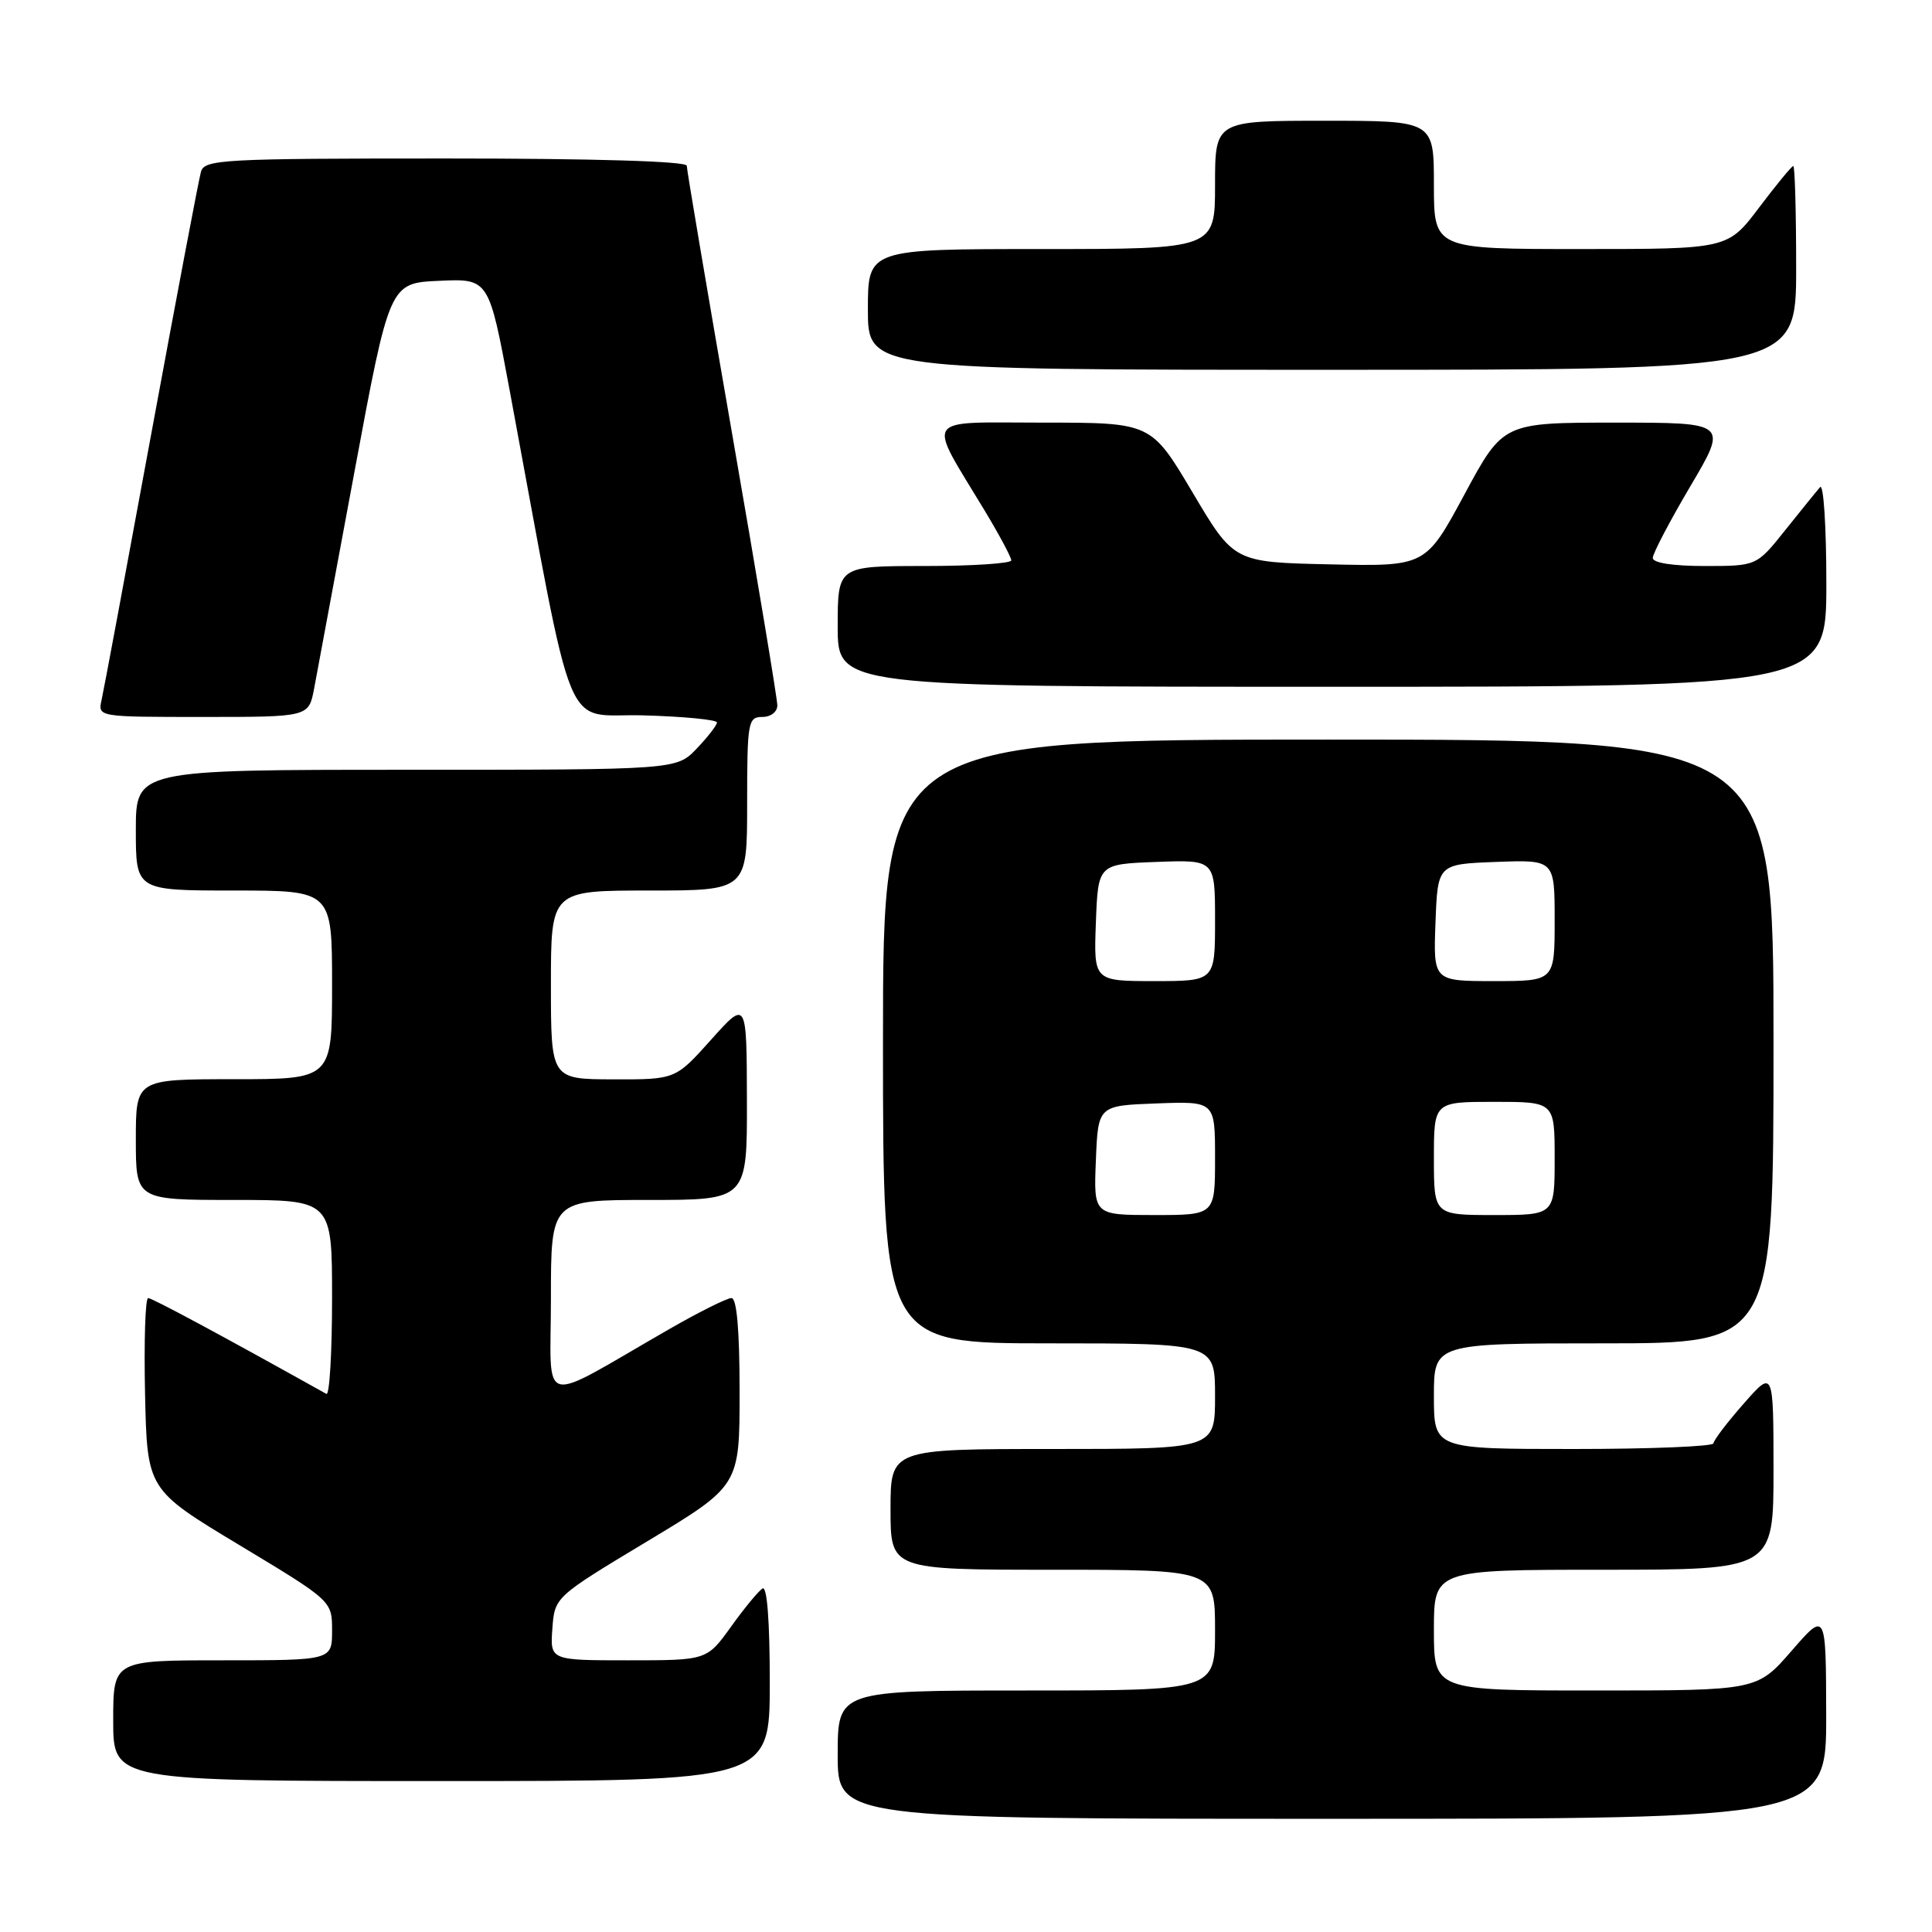 <?xml version="1.0" encoding="UTF-8" standalone="no"?>
<!DOCTYPE svg PUBLIC "-//W3C//DTD SVG 1.1//EN" "http://www.w3.org/Graphics/SVG/1.1/DTD/svg11.dtd" >
<svg xmlns="http://www.w3.org/2000/svg" xmlns:xlink="http://www.w3.org/1999/xlink" version="1.1" viewBox="0 0 256 256">
 <g >
 <path fill="currentColor"
d=" M 241.98 227.25 C 241.95 213.50 241.95 213.50 237.39 218.75 C 232.82 224.00 232.82 224.00 211.41 224.00 C 190.00 224.00 190.00 224.00 190.00 216.00 C 190.00 208.00 190.00 208.00 212.50 208.00 C 235.00 208.00 235.00 208.00 235.00 194.75 C 234.99 181.50 234.99 181.50 231.04 186.00 C 228.86 188.47 227.07 190.84 227.04 191.25 C 227.02 191.66 218.68 192.00 208.50 192.00 C 190.00 192.00 190.00 192.00 190.00 185.00 C 190.00 178.00 190.00 178.00 212.50 178.00 C 235.00 178.00 235.00 178.00 235.00 138.00 C 235.00 98.00 235.00 98.00 176.00 98.00 C 117.00 98.00 117.00 98.00 117.00 138.00 C 117.00 178.00 117.00 178.00 139.00 178.00 C 161.00 178.00 161.00 178.00 161.00 185.00 C 161.00 192.00 161.00 192.00 139.50 192.00 C 118.00 192.00 118.00 192.00 118.00 200.00 C 118.00 208.00 118.00 208.00 139.50 208.00 C 161.00 208.00 161.00 208.00 161.00 216.00 C 161.00 224.00 161.00 224.00 136.00 224.00 C 111.00 224.00 111.00 224.00 111.00 232.50 C 111.00 241.00 111.00 241.00 176.50 241.00 C 242.00 241.00 242.00 241.00 241.98 227.25 Z  M 102.00 222.94 C 102.00 214.81 101.64 210.11 101.04 210.48 C 100.51 210.81 98.63 213.08 96.87 215.54 C 93.66 220.00 93.66 220.00 83.27 220.00 C 72.89 220.00 72.89 220.00 73.19 215.81 C 73.50 211.61 73.50 211.61 85.75 204.24 C 98.00 196.87 98.00 196.87 98.00 184.44 C 98.00 176.23 97.63 172.00 96.92 172.00 C 96.33 172.00 92.62 173.85 88.67 176.12 C 71.02 186.26 73.00 186.78 73.00 172.04 C 73.00 159.00 73.00 159.00 86.00 159.00 C 99.00 159.00 99.00 159.00 98.97 145.75 C 98.94 132.50 98.94 132.50 94.22 137.77 C 89.50 143.04 89.50 143.04 81.25 143.02 C 73.00 143.00 73.00 143.00 73.00 130.50 C 73.00 118.00 73.00 118.00 86.00 118.00 C 99.00 118.00 99.00 118.00 99.00 106.50 C 99.00 95.67 99.12 95.00 101.00 95.00 C 102.14 95.00 103.00 94.33 103.00 93.46 C 103.00 92.61 100.30 76.39 97.00 57.42 C 93.70 38.44 91.00 22.49 91.00 21.96 C 91.00 21.37 78.78 21.00 59.07 21.00 C 29.51 21.00 27.10 21.13 26.63 22.75 C 26.35 23.71 23.39 39.35 20.04 57.50 C 16.70 75.65 13.74 91.51 13.46 92.75 C 12.96 95.00 12.96 95.00 26.94 95.00 C 40.91 95.00 40.91 95.00 41.62 91.25 C 42.00 89.19 44.41 76.25 46.97 62.50 C 51.62 37.50 51.62 37.50 58.20 37.21 C 64.78 36.91 64.78 36.91 67.53 51.71 C 76.38 99.28 74.40 94.47 85.27 94.79 C 90.62 94.94 95.00 95.37 95.00 95.73 C 95.00 96.09 93.79 97.65 92.31 99.20 C 89.63 102.00 89.63 102.00 53.81 102.00 C 18.00 102.00 18.00 102.00 18.00 110.00 C 18.00 118.00 18.00 118.00 31.00 118.00 C 44.00 118.00 44.00 118.00 44.00 130.50 C 44.00 143.00 44.00 143.00 31.00 143.00 C 18.00 143.00 18.00 143.00 18.00 151.00 C 18.00 159.00 18.00 159.00 31.00 159.00 C 44.00 159.00 44.00 159.00 44.00 172.06 C 44.00 179.24 43.66 184.93 43.25 184.70 C 29.57 177.06 20.17 172.00 19.63 172.00 C 19.25 172.00 19.07 177.71 19.22 184.69 C 19.50 197.38 19.50 197.38 31.75 204.75 C 44.00 212.13 44.00 212.13 44.00 216.06 C 44.00 220.00 44.00 220.00 29.50 220.00 C 15.00 220.00 15.00 220.00 15.00 228.00 C 15.00 236.00 15.00 236.00 58.50 236.00 C 102.00 236.00 102.00 236.00 102.00 222.94 Z  M 242.00 77.30 C 242.00 69.77 241.63 64.03 241.17 64.55 C 240.71 65.07 238.64 67.64 236.55 70.25 C 232.76 75.00 232.76 75.00 225.88 75.00 C 221.68 75.00 219.00 74.59 219.00 73.93 C 219.00 73.35 221.24 69.07 223.98 64.43 C 228.96 56.00 228.96 56.00 214.07 56.00 C 199.17 56.00 199.17 56.00 194.04 65.53 C 188.90 75.06 188.90 75.06 176.20 74.78 C 163.50 74.50 163.50 74.50 158.02 65.25 C 152.53 56.00 152.53 56.00 138.24 56.00 C 122.02 56.00 122.77 54.88 130.50 67.70 C 132.42 70.89 134.00 73.84 134.00 74.25 C 134.00 74.66 128.82 75.00 122.50 75.00 C 111.00 75.00 111.00 75.00 111.00 83.00 C 111.00 91.00 111.00 91.00 176.50 91.00 C 242.00 91.00 242.00 91.00 242.00 77.30 Z  M 238.00 35.50 C 238.00 28.07 237.83 22.00 237.62 22.00 C 237.41 22.00 235.37 24.48 233.09 27.50 C 228.94 33.00 228.94 33.00 209.47 33.00 C 190.00 33.00 190.00 33.00 190.00 24.50 C 190.00 16.00 190.00 16.00 175.50 16.00 C 161.00 16.00 161.00 16.00 161.00 24.50 C 161.00 33.00 161.00 33.00 138.00 33.00 C 115.00 33.00 115.00 33.00 115.00 41.00 C 115.00 49.00 115.00 49.00 176.50 49.00 C 238.00 49.00 238.00 49.00 238.00 35.50 Z  M 145.21 153.75 C 145.50 146.50 145.50 146.50 153.25 146.21 C 161.00 145.92 161.00 145.92 161.00 153.46 C 161.00 161.00 161.00 161.00 152.96 161.00 C 144.91 161.00 144.91 161.00 145.21 153.75 Z  M 190.00 153.50 C 190.00 146.00 190.00 146.00 198.00 146.00 C 206.00 146.00 206.00 146.00 206.00 153.50 C 206.00 161.00 206.00 161.00 198.00 161.00 C 190.00 161.00 190.00 161.00 190.00 153.50 Z  M 145.21 122.25 C 145.50 114.50 145.50 114.50 153.25 114.21 C 161.00 113.92 161.00 113.92 161.00 121.96 C 161.00 130.00 161.00 130.00 152.96 130.00 C 144.92 130.00 144.92 130.00 145.21 122.25 Z  M 190.21 122.25 C 190.50 114.50 190.50 114.50 198.25 114.21 C 206.00 113.92 206.00 113.92 206.00 121.96 C 206.00 130.00 206.00 130.00 197.96 130.00 C 189.92 130.00 189.92 130.00 190.21 122.25 Z "/>
</g>
</svg>